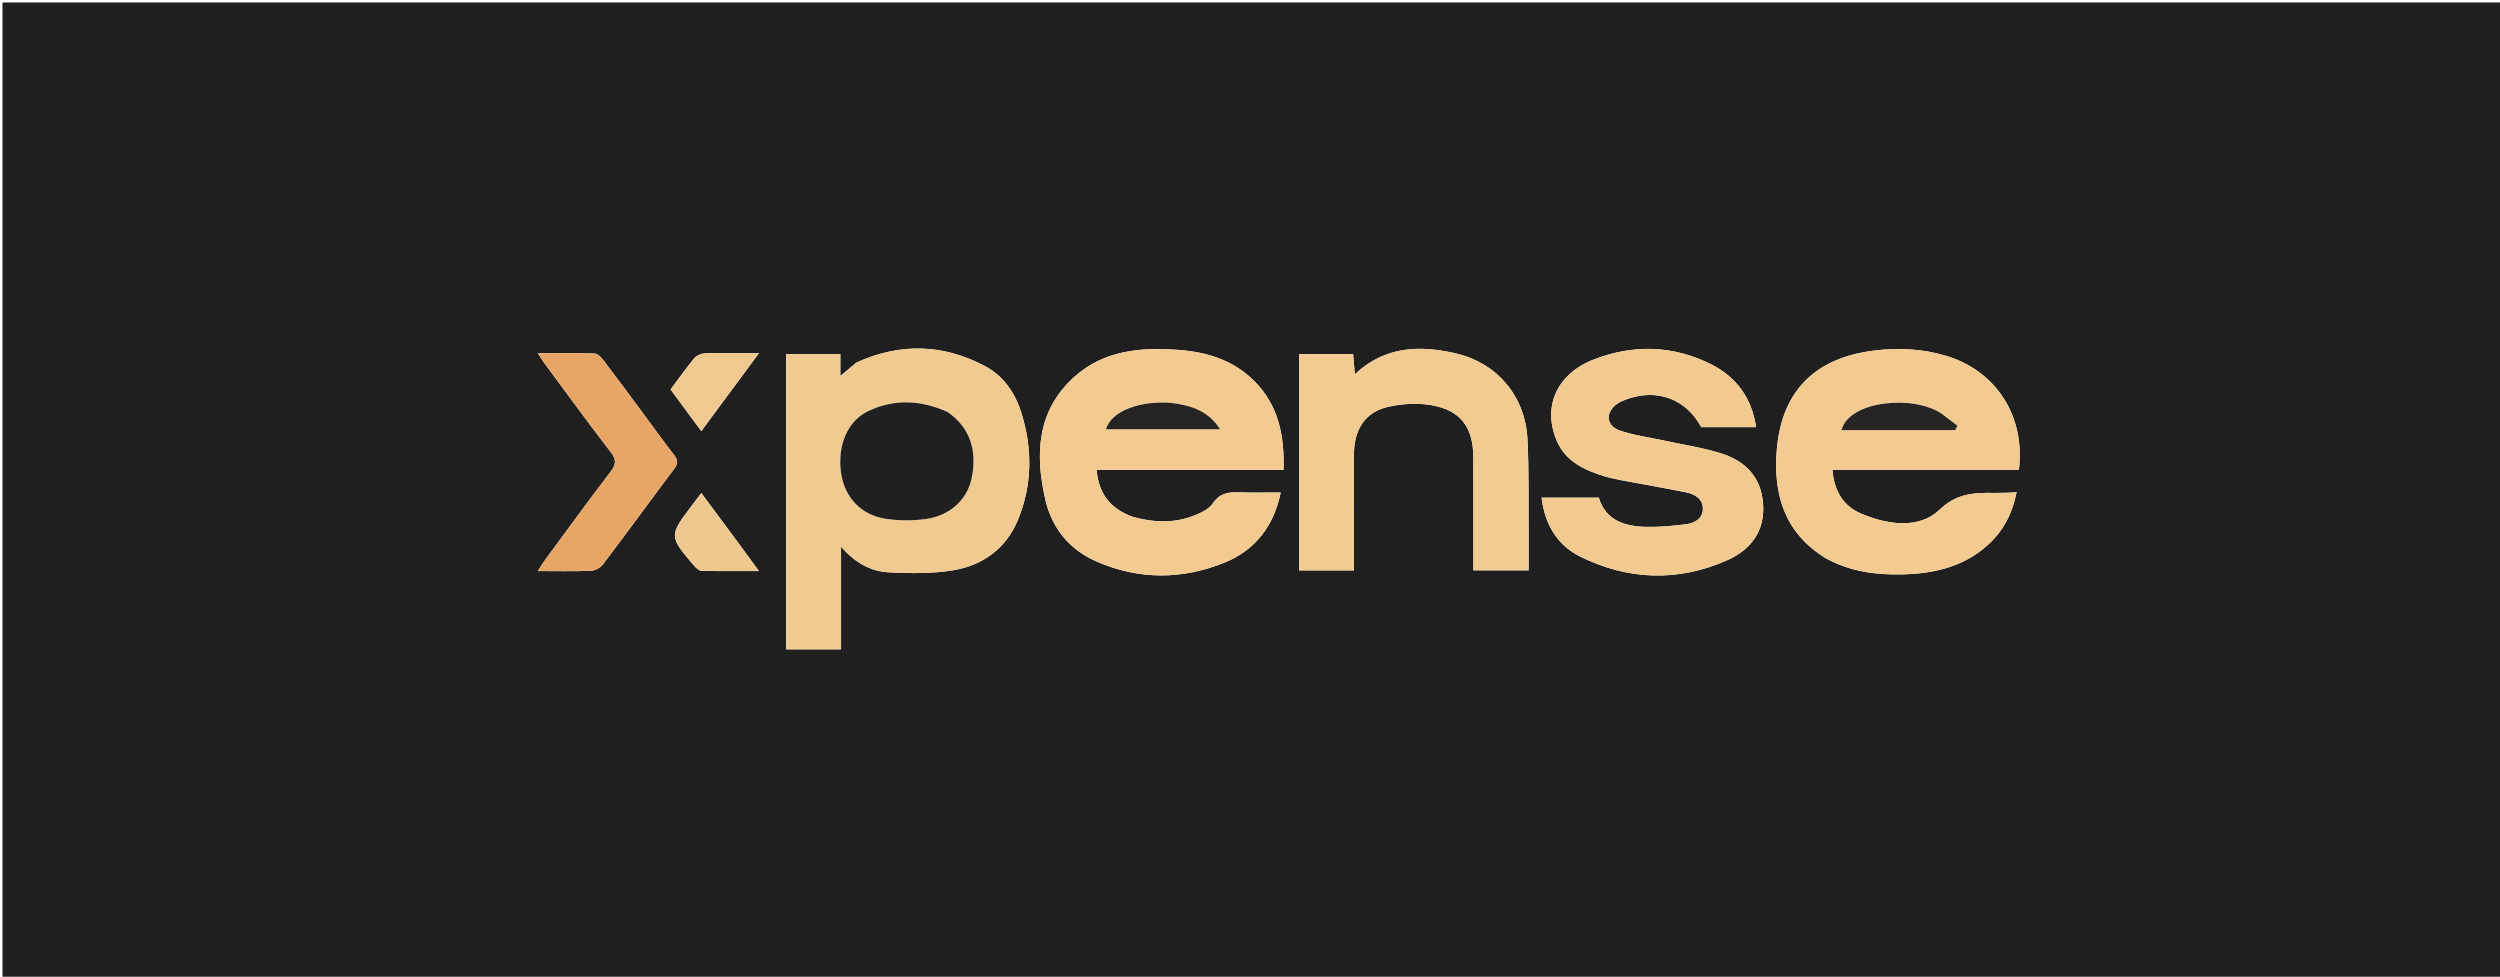 <svg version="1.1" id="Layer_1" xmlns="http://www.w3.org/2000/svg" xmlns:xlink="http://www.w3.org/1999/xlink" x="0px" y="0px"
	 width="100%" viewBox="0 0 1011 395" enable-background="new 0 0 1011 395" xml:space="preserve">
<path fill="#1F1F1F" opacity="1" stroke="none" 
	d="
M692,396 
	C461.333,396 231.167,396 1,396 
	C1,264.333 1,132.667 1,1 
	C338,1 675,1 1012,1 
	C1012,132.667 1012,264.333 1012,396 
	C905.5,396 799,396 692,396 
M346.26,146.685 
	C344.295,148.329 342.329,149.973 339.832,152.063 
	C339.832,148.658 339.832,145.9 339.832,143.177 
	C332.204,143.177 324.956,143.177 317.913,143.177 
	C317.913,183.255 317.913,222.973 317.913,262.597 
	C325.437,262.597 332.52,262.597 340.12,262.597 
	C340.12,248.9 340.12,235.537 340.12,221.068 
	C345.757,227.588 352.115,231.083 359.386,231.447 
	C368.128,231.885 377.092,232.03 385.669,230.582 
	C397.606,228.567 406.952,221.668 411.663,210.208 
	C417.428,196.182 417.589,181.692 413.117,167.182 
	C410.563,158.895 405.828,151.987 398.194,147.975 
	C381.488,139.198 364.248,138.502 346.26,146.685 
M457.912,208.953 
	C449.307,205.83 444.288,199.947 443.469,190.006 
	C468.811,190.006 493.857,190.006 519.068,190.006 
	C519.49,176.182 517.043,163.933 507.272,154.129 
	C498.823,145.65 488.141,142.361 476.599,141.5 
	C461.479,140.374 446.6,141.617 434.709,152.179 
	C419.28,165.882 418.448,183.745 422.804,202.308 
	C425.504,213.815 432.644,222.374 443.494,227.101 
	C460.654,234.577 478.295,234.452 495.426,227.424 
	C507.63,222.418 515.162,212.714 517.911,199.162 
	C512.106,199.162 506.614,199.302 501.133,199.117 
	C496.835,198.972 493.329,199.339 490.487,203.54 
	C488.807,206.023 485.273,207.629 482.247,208.749 
	C474.526,211.608 466.583,211.391 457.912,208.953 
M738.657,225.943 
	C748.146,231.091 758.418,232.514 769.025,232.292 
	C781.783,232.026 793.778,229.372 803.633,220.608 
	C809.95,214.99 813.747,207.942 815.53,198.993 
	C804.415,200.317 794.187,196.646 784.407,206.077 
	C776.13,214.058 763.407,212.284 752.637,207.699 
	C745.34,204.592 741.686,198.421 741.042,189.988 
	C766.369,189.988 791.435,189.988 816.442,189.988 
	C819.086,168.175 807.157,149.837 786.71,143.803 
	C777.323,141.033 767.769,140.586 758.081,141.752 
	C734.244,144.621 720.615,157.889 718.556,181.687 
	C717.007,199.586 721.413,215.445 738.657,225.943 
M649.651,192.875 
	C651.597,193.313 653.532,193.813 655.491,194.18 
	C664.296,195.83 673.129,197.335 681.906,199.12 
	C685.51,199.852 688.771,201.819 688.632,205.953 
	C688.499,209.88 685.166,211.586 681.738,212.019 
	C676.486,212.681 671.157,213.186 665.875,213.073 
	C657.137,212.886 649.375,210.574 646.567,201.261 
	C638.575,201.261 631.023,201.261 623.419,201.261 
	C624.713,212.066 629.75,220.487 639.058,225.096 
	C658.403,234.676 678.516,235.344 698.323,226.638 
	C707.907,222.426 713.922,214.871 712.967,203.404 
	C712.057,192.468 705.396,186.229 695.671,183.236 
	C688.089,180.902 680.145,179.745 672.365,178.052 
	C666.54,176.784 660.538,176.017 654.95,174.067 
	C649.448,172.147 649.166,166.701 653.924,163.356 
	C654.999,162.601 656.245,162.037 657.483,161.572 
	C669.92,156.904 681.811,161.266 687.974,172.721 
	C695.259,172.721 702.543,172.721 710.168,172.721 
	C708.403,160.883 702.144,152.433 691.94,147.304 
	C676.559,139.572 660.418,139.217 644.544,145.367 
	C629.446,151.217 623.677,164.634 629.581,178.298 
	C633.206,186.69 640.741,190.155 649.651,192.875 
M618.177,217.491 
	C618.056,204.172 618.367,190.832 617.705,177.54 
	C616.849,160.383 605.538,146.835 588.855,142.945 
	C574.313,139.555 560.133,139.856 547.887,151.37 
	C547.619,148.234 547.402,145.689 547.189,143.194 
	C539.665,143.194 532.444,143.194 525.358,143.194 
	C525.358,172.608 525.358,201.65 525.358,230.665 
	C532.814,230.665 539.901,230.665 547.516,230.665 
	C547.516,228.601 547.516,226.803 547.516,225.005 
	C547.517,211.182 547.441,197.36 547.543,183.538 
	C547.617,173.596 552.108,166.696 561.204,164.56 
	C566.863,163.231 573.162,162.862 578.863,163.853 
	C590.694,165.909 595.76,172.795 595.81,184.85 
	C595.865,198.339 595.823,211.828 595.823,225.318 
	C595.823,227.077 595.823,228.836 595.823,230.649 
	C603.574,230.649 610.648,230.649 618.177,230.649 
	C618.177,226.413 618.177,222.45 618.177,217.491 
M259.322,166.148 
	C254.271,159.359 249.267,152.534 244.125,145.814 
	C243.197,144.602 241.73,143.024 240.463,142.977 
	C233.084,142.708 225.69,142.845 217.496,142.845 
	C218.734,144.732 219.384,145.835 220.142,146.858 
	C229.036,158.864 237.81,170.961 246.942,182.784 
	C249.37,185.928 249.172,187.832 246.847,190.865 
	C237.947,202.473 229.362,214.323 220.681,226.098 
	C219.677,227.46 218.809,228.923 217.484,230.938 
	C225.338,230.938 232.161,231.104 238.966,230.82 
	C240.64,230.751 242.797,229.63 243.809,228.294 
	C253.543,215.436 263.025,202.387 272.727,189.504 
	C274.377,187.312 274.05,185.88 272.532,183.913 
	C268.172,178.261 263.985,172.475 259.322,166.148 
M295.455,142.817 
	C291.964,142.818 288.46,142.638 284.99,142.905 
	C283.545,143.016 281.727,143.707 280.846,144.77 
	C277.48,148.837 274.426,153.163 271.173,157.501 
	C275.34,163.147 279.331,168.555 283.601,174.341 
	C291.404,163.796 298.885,153.686 306.927,142.817 
	C302.944,142.817 299.679,142.817 295.455,142.817 
M299.126,220.321 
	C294.04,213.456 288.954,206.59 283.613,199.381 
	C282.139,201.327 281.042,202.769 279.95,204.215 
	C270.478,216.754 270.462,216.768 280.698,228.787 
	C281.476,229.7 282.694,230.814 283.731,230.839 
	C291.099,231.015 298.474,230.933 306.909,230.933 
	C304.007,226.943 301.799,223.907 299.126,220.321 
z"/>
<path fill="#F1CA90" opacity="1" stroke="none" 
	d="
M346.557,146.465 
	C364.248,138.502 381.488,139.198 398.194,147.975 
	C405.828,151.987 410.563,158.895 413.117,167.182 
	C417.589,181.692 417.428,196.182 411.663,210.208 
	C406.952,221.668 397.606,228.567 385.669,230.582 
	C377.092,232.03 368.128,231.885 359.386,231.447 
	C352.115,231.083 345.757,227.588 340.12,221.068 
	C340.12,235.537 340.12,248.9 340.12,262.597 
	C332.52,262.597 325.437,262.597 317.913,262.597 
	C317.913,222.973 317.913,183.255 317.913,143.177 
	C324.956,143.177 332.204,143.177 339.832,143.177 
	C339.832,145.9 339.832,148.658 339.832,152.063 
	C342.329,149.973 344.295,148.329 346.557,146.465 
M382.865,166.344 
	C372.274,161.679 361.509,161.285 351.068,166.278 
	C342.52,170.366 338.511,180.547 340.172,191.526 
	C341.619,201.085 348.13,208.202 358.032,209.762 
	C363.354,210.601 368.987,210.605 374.334,209.893 
	C384.11,208.592 391.075,202.042 392.882,193.606 
	C395.368,182.006 392.102,172.745 382.865,166.344 
z"/>
<path fill="#F3CB91" opacity="1" stroke="none" 
	d="
M458.296,209.079 
	C466.583,211.391 474.526,211.608 482.247,208.749 
	C485.273,207.629 488.807,206.023 490.487,203.54 
	C493.329,199.339 496.835,198.972 501.133,199.117 
	C506.614,199.302 512.106,199.162 517.911,199.162 
	C515.162,212.714 507.63,222.418 495.426,227.424 
	C478.295,234.452 460.654,234.577 443.494,227.101 
	C432.644,222.374 425.504,213.815 422.804,202.308 
	C418.448,183.745 419.28,165.882 434.709,152.179 
	C446.6,141.617 461.479,140.374 476.599,141.5 
	C488.141,142.361 498.823,145.65 507.272,154.129 
	C517.043,163.933 519.49,176.182 519.068,190.006 
	C493.857,190.006 468.811,190.006 443.469,190.006 
	C444.288,199.947 449.307,205.83 458.296,209.079 
M473.249,162.928 
	C461.761,161.917 449.405,165.915 447.285,173.596 
	C462.46,173.596 477.641,173.596 493.409,173.596 
	C488.639,166.126 481.722,163.97 473.249,162.928 
z"/>
<path fill="#F3CB91" opacity="1" stroke="none" 
	d="
M738.333,225.769 
	C721.413,215.445 717.007,199.586 718.556,181.687 
	C720.615,157.889 734.244,144.621 758.081,141.752 
	C767.769,140.586 777.323,141.033 786.71,143.803 
	C807.157,149.837 819.086,168.175 816.442,189.988 
	C791.435,189.988 766.369,189.988 741.042,189.988 
	C741.686,198.421 745.34,204.592 752.637,207.699 
	C763.407,212.284 776.13,214.058 784.407,206.077 
	C794.187,196.646 804.415,200.317 815.53,198.993 
	C813.747,207.942 809.95,214.99 803.633,220.608 
	C793.778,229.372 781.783,232.026 769.025,232.292 
	C758.418,232.514 748.146,231.091 738.333,225.769 
M785.129,167.234 
	C773.946,159.407 747.561,162.096 744.746,173.94 
	C752.409,173.94 760.044,173.94 767.679,173.94 
	C775.341,173.94 783.002,173.94 790.664,173.94 
	C790.975,173.348 791.287,172.756 791.598,172.164 
	C789.636,170.671 787.673,169.177 785.129,167.234 
z"/>
<path fill="#F2CA90" opacity="1" stroke="none" 
	d="
M649.264,192.764 
	C640.741,190.155 633.206,186.69 629.581,178.298 
	C623.677,164.634 629.446,151.217 644.544,145.367 
	C660.418,139.217 676.559,139.572 691.94,147.304 
	C702.144,152.433 708.403,160.883 710.168,172.721 
	C702.543,172.721 695.259,172.721 687.973,172.72 
	C681.811,161.266 669.92,156.904 657.483,161.572 
	C656.245,162.037 654.999,162.601 653.924,163.356 
	C649.166,166.701 649.448,172.147 654.95,174.067 
	C660.538,176.017 666.54,176.784 672.365,178.052 
	C680.145,179.745 688.089,180.902 695.671,183.236 
	C705.396,186.229 712.057,192.468 712.967,203.404 
	C713.922,214.871 707.907,222.426 698.323,226.638 
	C678.516,235.344 658.403,234.676 639.058,225.096 
	C629.75,220.487 624.713,212.066 623.419,201.261 
	C631.023,201.261 638.575,201.261 646.567,201.261 
	C649.375,210.574 657.137,212.886 665.875,213.073 
	C671.157,213.186 676.486,212.681 681.738,212.019 
	C685.166,211.586 688.499,209.88 688.632,205.953 
	C688.771,201.819 685.51,199.852 681.906,199.12 
	C673.129,197.335 664.296,195.83 655.491,194.18 
	C653.532,193.813 651.597,193.313 649.264,192.764 
z"/>
<path fill="#F2CB91" opacity="1" stroke="none" 
	d="
M618.177,217.989 
	C618.177,222.45 618.177,226.413 618.177,230.649 
	C610.648,230.649 603.574,230.649 595.823,230.649 
	C595.823,228.836 595.823,227.077 595.823,225.318 
	C595.823,211.828 595.865,198.339 595.81,184.85 
	C595.76,172.795 590.694,165.909 578.863,163.853 
	C573.162,162.862 566.863,163.231 561.204,164.56 
	C552.108,166.696 547.617,173.596 547.543,183.538 
	C547.441,197.36 547.517,211.182 547.516,225.005 
	C547.516,226.803 547.516,228.601 547.516,230.665 
	C539.901,230.665 532.814,230.665 525.358,230.665 
	C525.358,201.65 525.358,172.608 525.358,143.194 
	C532.444,143.194 539.665,143.194 547.189,143.194 
	C547.402,145.689 547.619,148.234 547.887,151.37 
	C560.133,139.856 574.313,139.555 588.855,142.945 
	C605.538,146.835 616.849,160.383 617.705,177.54 
	C618.367,190.832 618.056,204.172 618.177,217.989 
z"/>
<path fill="#E8A666" opacity="1" stroke="none" 
	d="
M259.526,166.444 
	C263.985,172.475 268.172,178.261 272.532,183.913 
	C274.05,185.88 274.377,187.312 272.727,189.504 
	C263.025,202.387 253.543,215.436 243.809,228.294 
	C242.797,229.63 240.64,230.751 238.966,230.82 
	C232.161,231.104 225.338,230.938 217.484,230.938 
	C218.809,228.923 219.677,227.46 220.681,226.098 
	C229.362,214.323 237.947,202.473 246.847,190.865 
	C249.172,187.832 249.37,185.928 246.942,182.784 
	C237.81,170.961 229.036,158.864 220.142,146.858 
	C219.384,145.835 218.734,144.732 217.496,142.845 
	C225.69,142.845 233.084,142.708 240.463,142.977 
	C241.73,143.024 243.197,144.602 244.125,145.814 
	C249.267,152.534 254.271,159.359 259.526,166.444 
z"/>
<path fill="#F0C990" opacity="1" stroke="none" 
	d="
M295.935,142.817 
	C299.679,142.817 302.944,142.817 306.927,142.817 
	C298.885,153.686 291.404,163.796 283.601,174.341 
	C279.331,168.555 275.34,163.147 271.173,157.501 
	C274.426,153.163 277.48,148.837 280.846,144.77 
	C281.727,143.707 283.545,143.016 284.99,142.905 
	C288.46,142.638 291.964,142.818 295.935,142.817 
z"/>
<path fill="#EFC88F" opacity="1" stroke="none" 
	d="
M299.358,220.597 
	C301.799,223.907 304.007,226.943 306.909,230.933 
	C298.474,230.933 291.099,231.015 283.731,230.839 
	C282.694,230.814 281.476,229.7 280.698,228.787 
	C270.462,216.768 270.478,216.754 279.95,204.215 
	C281.042,202.769 282.139,201.327 283.613,199.381 
	C288.954,206.59 294.04,213.456 299.358,220.597 
z"/>
<path fill="#202020" opacity="1" stroke="none" 
	d="
M383.152,166.587 
	C392.102,172.745 395.368,182.006 392.882,193.606 
	C391.075,202.042 384.11,208.592 374.334,209.893 
	C368.987,210.605 363.354,210.601 358.032,209.762 
	C348.13,208.202 341.619,201.085 340.172,191.526 
	C338.511,180.547 342.52,170.366 351.068,166.278 
	C361.509,161.285 372.274,161.679 383.152,166.587 
z"/>
<path fill="#252422" opacity="1" stroke="none" 
	d="
M473.706,162.953 
	C481.722,163.97 488.639,166.126 493.409,173.596 
	C477.641,173.596 462.46,173.596 447.285,173.596 
	C449.405,165.915 461.761,161.917 473.706,162.953 
z"/>
<path fill="#262523" opacity="1" stroke="none" 
	d="
M785.42,167.459 
	C787.673,169.177 789.636,170.671 791.598,172.164 
	C791.287,172.756 790.975,173.348 790.664,173.94 
	C783.002,173.94 775.341,173.94 767.679,173.94 
	C760.044,173.94 752.409,173.94 744.746,173.94 
	C747.561,162.096 773.946,159.407 785.42,167.459 
z"/>
</svg>